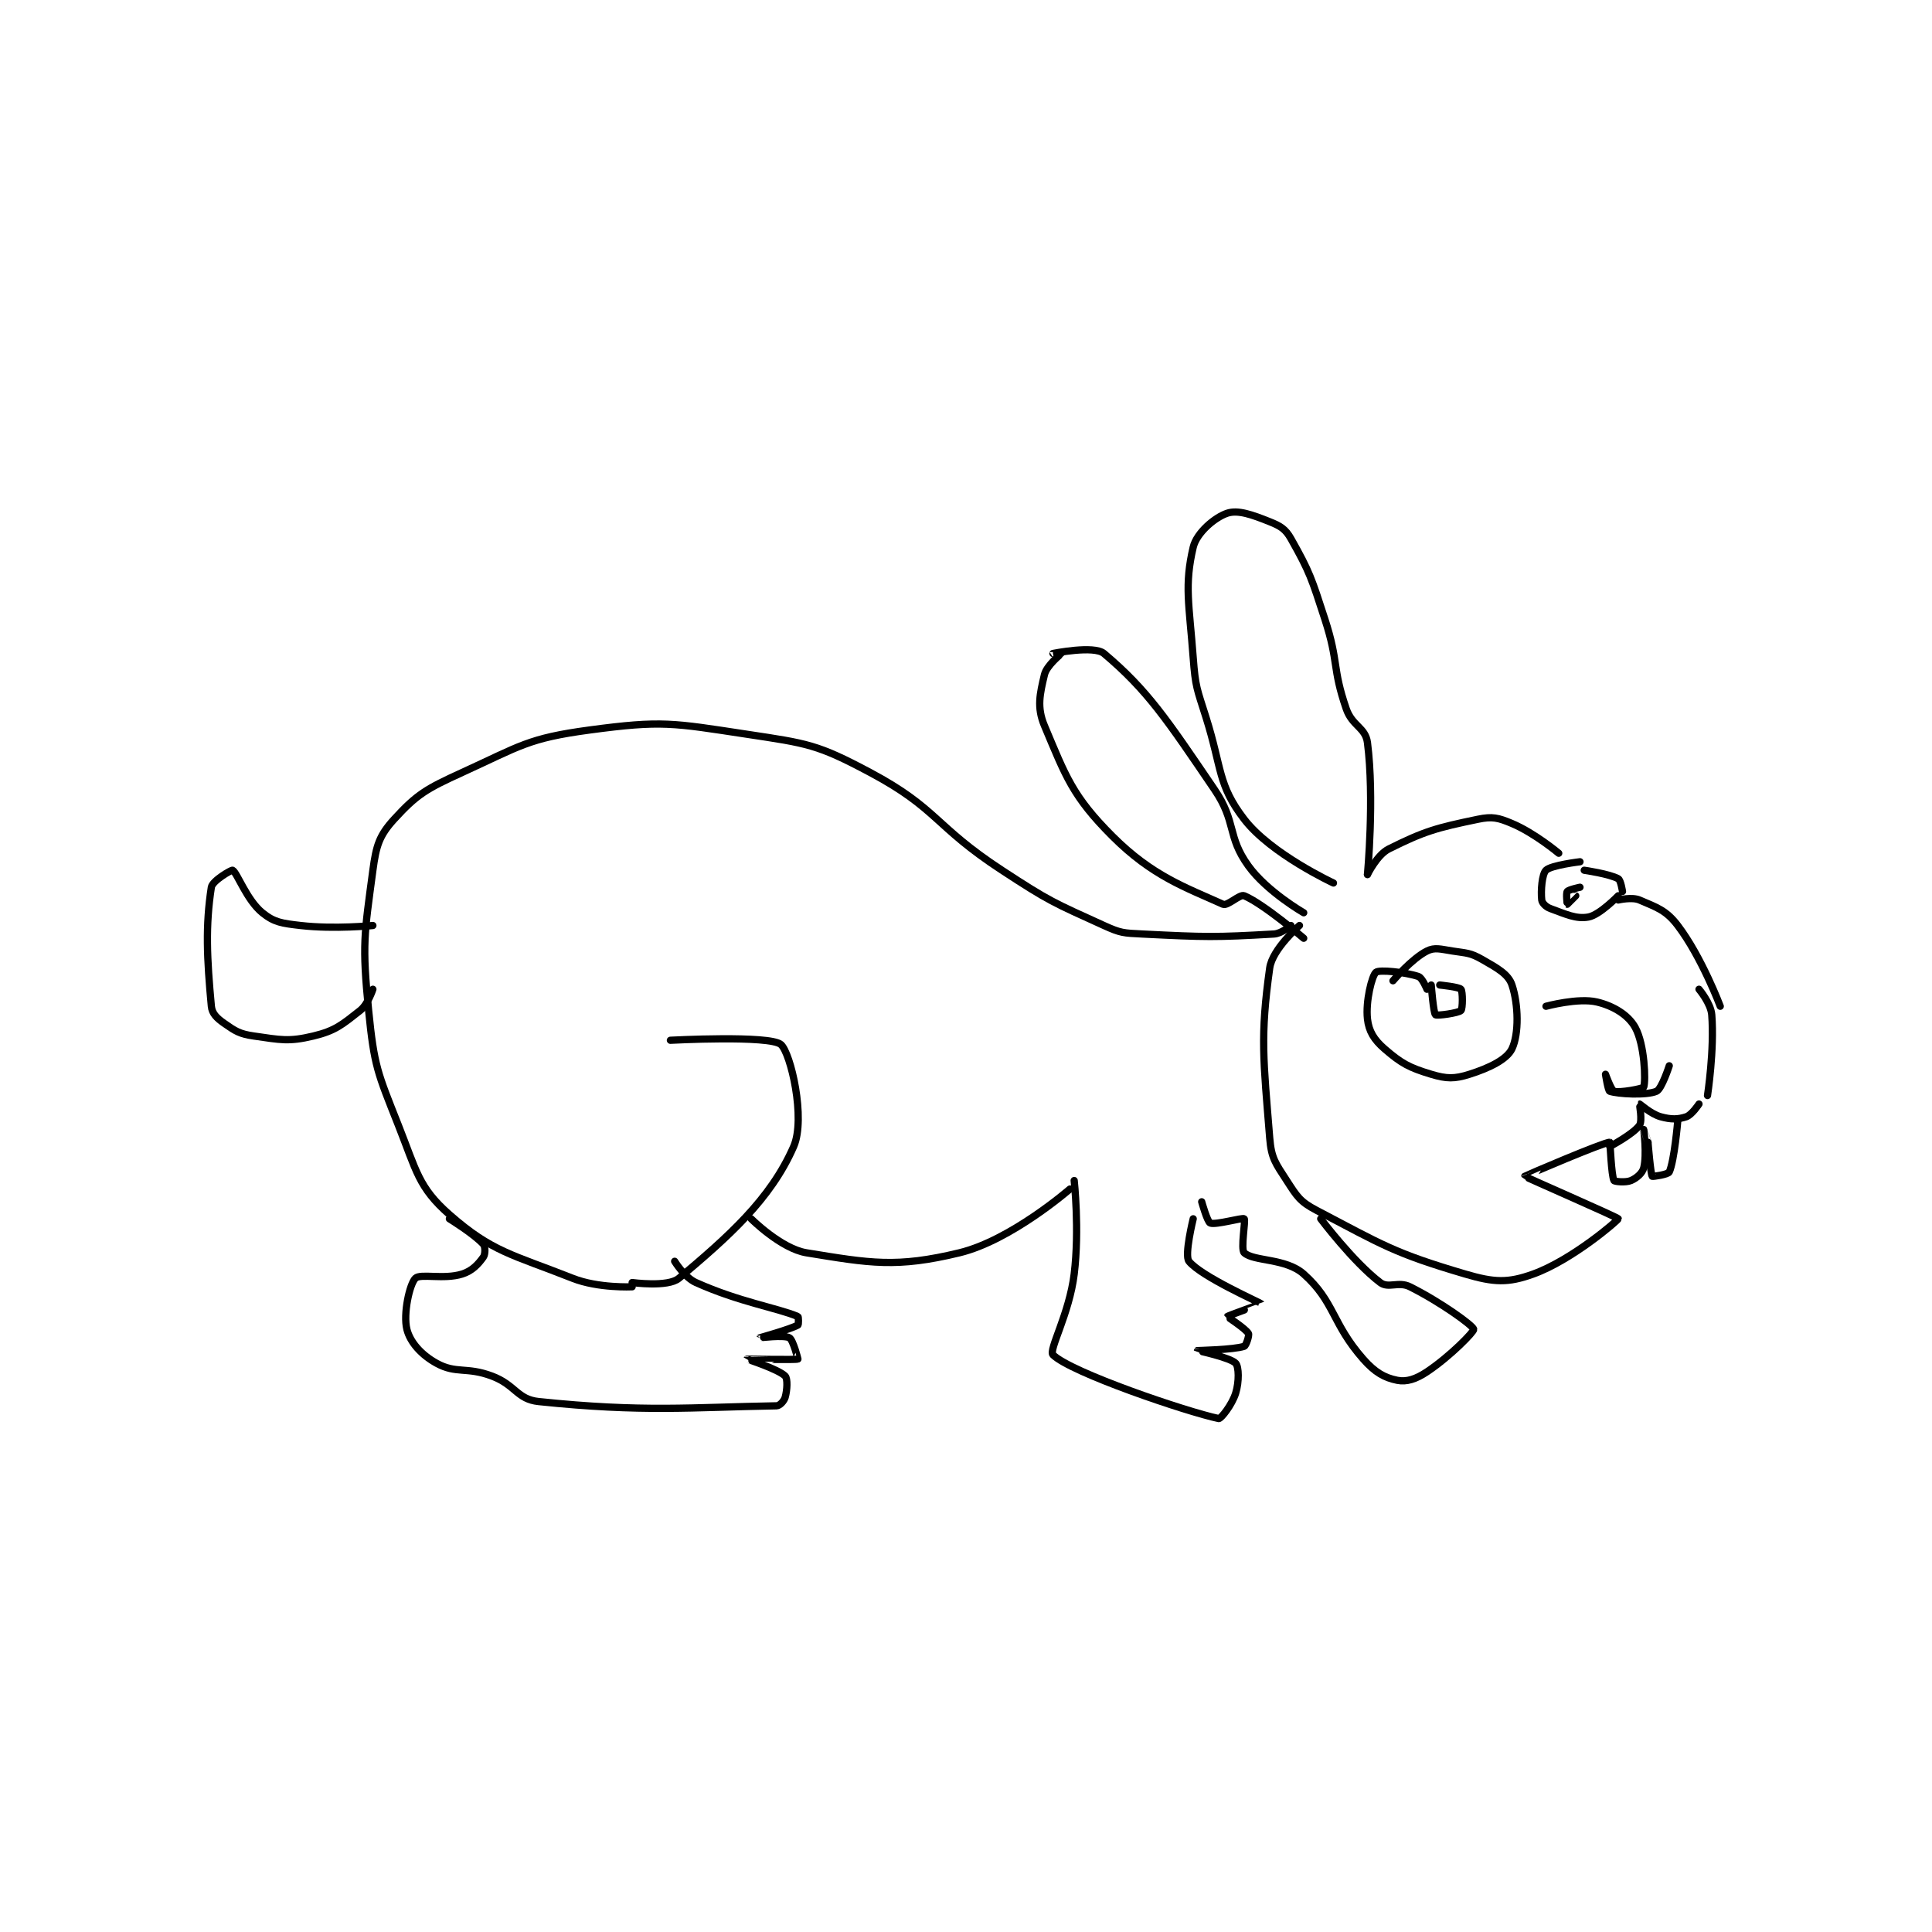 <?xml version="1.0" encoding="utf-8"?>
<!DOCTYPE svg PUBLIC "-//W3C//DTD SVG 1.1//EN" "http://www.w3.org/Graphics/SVG/1.1/DTD/svg11.dtd">
<svg viewBox="0 0 800 800" preserveAspectRatio="xMinYMin meet" xmlns="http://www.w3.org/2000/svg" version="1.1">
<g fill="none" stroke="black" stroke-linecap="round" stroke-linejoin="round" stroke-width="1.704">
<g transform="translate(87.52,212.512) scale(1.76) translate(-115,-112)">
<path id="0" d="M214 294 C214 294 206.044 294.39 200 292 C185.726 286.357 181.073 285.844 171 277 C163.73 270.616 163.253 266.744 159 256 C154.083 243.578 153.317 242.169 152 229 C150.436 213.359 150.97 211.226 153 196 C153.776 190.179 154.51 187.823 158 184 C163.396 178.09 165.639 176.817 174 173 C187.748 166.724 189.519 164.945 204 163 C221.032 160.712 223.512 161.35 241 164 C255.293 166.166 257.574 166.373 270 173 C285.906 181.483 285.041 185.554 301 196 C312.265 203.374 313.077 203.58 325 209 C328.95 210.796 329.569 210.778 334 211 C349.095 211.755 351.139 211.792 365 211 C366.84 210.895 369 209 369 209 "/>
<path id="1" d="M371 209 C371 209 364.624 214.545 364 219 C361.728 235.23 362.522 240.523 364 259 C364.381 263.767 365.357 264.915 368 269 C370.421 272.741 371.109 273.962 375 276 C390.634 284.189 393.3 286.088 410 291 C416.78 292.994 420.02 293.159 426 291 C435.229 287.667 446.026 278.298 446 278 C445.973 277.684 424.016 268.146 424 268 C423.993 267.932 442.684 259.937 444 260 C444.096 260.005 444.375 267.875 445 269 C445.145 269.262 447.769 269.528 449 269 C450.319 268.435 451.679 267.286 452 266 C452.771 262.914 452 257.003 452 257 C452 256.999 453 260 453 260 "/>
<path id="2" d="M453 260 C453 260 453.601 267.442 454 268 C454.085 268.119 457.735 267.574 458 267 C459.202 264.395 460 255 460 255 "/>
<path id="3" d="M444 261 C444 261 449.546 258.077 451 256 C451.734 254.951 450.949 251.02 451 251 C451.096 250.961 453.664 253.363 456 254 C458.409 254.657 460.033 254.656 462 254 C463.311 253.563 465 251 465 251 "/>
<path id="4" d="M467 249 C467 249 468.657 238.215 468 230 C467.783 227.291 465 224 465 224 "/>
<path id="5" d="M429 228 C429 228 436.576 225.947 441 227 C444.922 227.934 448.394 230.081 450 233 C452.214 237.026 452.5 245.5 452 247 C451.875 247.375 446.299 248.433 445 248 C444.35 247.783 443 244 443 244 C443 244 443.595 247.865 444 248 C445.911 248.637 452.567 249.043 455 248 C456.232 247.472 458 242 458 242 "/>
<path id="6" d="M401 224 C401 224 399.902 221.301 399 221 C395.893 219.964 389.789 219.343 389 220 C388.039 220.801 386.539 226.852 387 231 C387.318 233.865 388.537 235.865 391 238 C394.964 241.435 396.824 242.447 402 244 C405.64 245.092 407.47 245.115 411 244 C415.665 242.527 419.802 240.515 421 238 C422.669 234.494 422.533 227.599 421 223 C420.148 220.445 417.581 219.046 414 217 C411.204 215.402 410.433 215.528 407 215 C404.181 214.566 402.843 214.078 401 215 C397.468 216.766 393 222 393 222 "/>
<path id="7" d="M402 223 C402 223 402.519 229.588 403 230 C403.354 230.303 408.407 229.593 409 229 C409.424 228.576 409.44 224.528 409 224 C408.546 223.455 404 223 404 223 "/>
<path id="8" d="M470 228 C470 228 465.652 216.436 460 209 C457.272 205.41 455.101 204.758 451 203 C449.228 202.24 446 203 446 203 "/>
<path id="9" d="M446 202 C446 202 441.668 206.5 439 207 C436.101 207.543 433.65 206.327 430 205 C428.977 204.628 428.078 203.702 428 203 C427.758 200.822 428.051 196.948 429 196 C430.186 194.814 437 194 437 194 "/>
<path id="10" d="M437 200 C437 200 434.338 200.55 434 201 C433.688 201.416 433.987 203.994 434 204 C434.009 204.004 436 202 436 202 "/>
<path id="11" d="M438 196 C438 196 443.944 196.858 446 198 C446.602 198.334 447 201 447 201 "/>
<path id="12" d="M432 192 C432 192 426.367 187.26 421 185 C417.76 183.636 416.38 183.301 413 184 C403.264 186.014 400.387 186.806 392 191 C389.261 192.369 387 197 387 197 "/>
<path id="13" d="M387 197 C387 197 388.669 179.019 387 166 C386.535 162.371 383.421 162.121 382 158 C378.679 148.37 380.28 147.094 377 137 C373.868 127.364 373.446 125.865 369 118 C367.71 115.717 366.536 115.014 364 114 C359.851 112.34 356.538 111.154 354 112 C351.099 112.967 346.803 116.589 346 120 C343.888 128.974 345.052 133.358 346 146 C346.519 152.917 346.877 153.278 349 160 C352.812 172.072 351.745 175.868 358 184 C364.302 192.193 379 199 379 199 "/>
<path id="14" d="M372 212 C372 212 362.584 203.93 358 202 C356.954 201.559 354.084 204.489 353 204 C344.212 200.031 336.404 197.404 327 188 C317.596 178.596 316.018 173.917 311 162 C309.161 157.631 309.939 154.508 311 150 C311.525 147.768 314.96 145.1 315 145 C315.005 144.988 313 145 313 145 C313 145 322.666 143.035 325 145 C335.296 153.67 339.847 160.598 351 177 C356.262 184.739 353.898 187.954 359 195 C363.377 201.045 372 206 372 206 "/>
<path id="15" d="M223 236 C223 236 246.399 234.757 249 237 C251.294 238.978 254.888 254.38 252 261 C246.554 273.481 236.522 282.298 225 292 C222.431 294.164 214 293 214 293 "/>
<path id="16" d="M242 278 C242 278 249.028 285.025 255 286 C270.028 288.454 276.195 289.582 291 286 C303.185 283.052 317 271 317 271 "/>
<path id="17" d="M318 269 C318 269 319.279 280.515 318 291 C316.86 300.346 311.923 308.923 313 310 C317.156 314.156 344.501 323.43 352 325 C352.488 325.102 355.147 321.771 356 319 C356.825 316.317 356.754 312.837 356 312 C354.805 310.672 347 309.001 347 309 C347.002 308.995 355.498 308.834 358 308 C358.442 307.853 359.237 305.414 359 305 C358.331 303.83 353.98 301.047 354 301 C354.069 300.838 362.02 298.029 362 298 C361.825 297.747 347.897 291.621 345 288 C343.871 286.589 346 278 346 278 "/>
<path id="18" d="M348 274 C348 274 349.323 278.729 350 279 C351.286 279.515 357.613 277.661 358 278 C358.38 278.333 357.11 285.173 358 286 C360.235 288.075 367.767 287.22 372 291 C379.304 297.521 378.61 302.602 386 311 C388.753 314.128 390.984 315.397 394 316 C396.212 316.442 398.407 315.729 401 314 C406.498 310.335 412.108 304.538 412 304 C411.821 303.103 404.236 297.618 397 294 C394.286 292.643 391.942 294.48 390 293 C383.636 288.151 376 278 376 278 "/>
<path id="19" d="M171 278 C171 278 176.917 281.656 179 284 C179.477 284.536 179.468 286.345 179 287 C177.818 288.654 176.395 290.252 174 291 C169.666 292.354 164.178 290.822 163 292 C161.626 293.374 160.097 300.387 161 304 C161.766 307.063 164.412 310.027 168 312 C172.61 314.536 175.035 312.763 181 315 C186.596 317.098 186.885 320.466 192 321 C216.684 323.579 227.916 322.346 248 322 C248.73 321.987 249.753 320.866 250 320 C250.481 318.316 250.618 315.618 250 315 C248.393 313.394 240.999 311.002 241 311 C241.004 310.995 252.526 311.237 253 311 C253.02 310.99 251.858 306.477 251 306 C249.743 305.301 243.999 306.001 244 306 C244.001 305.998 251.235 303.981 253 303 C253.184 302.898 253.154 301.064 253 301 C247.956 298.899 239.305 297.619 229 293 C226.295 291.787 224 288 224 288 "/>
<path id="20" d="M153 209 C153 209 143.963 209.919 136 209 C131.622 208.495 129.8 208.275 127 206 C123.297 202.992 121.051 196.526 120 196 C119.737 195.869 115.241 198.46 115 200 C113.591 209.018 113.946 216.759 115 228 C115.161 229.719 116.305 230.813 118 232 C120.66 233.862 121.648 234.521 125 235 C131.316 235.902 133.165 236.4 139 235 C144.185 233.756 145.788 232.31 150 229 C151.857 227.541 153 224 153 224 "/>
</g>
</g>
</svg>

